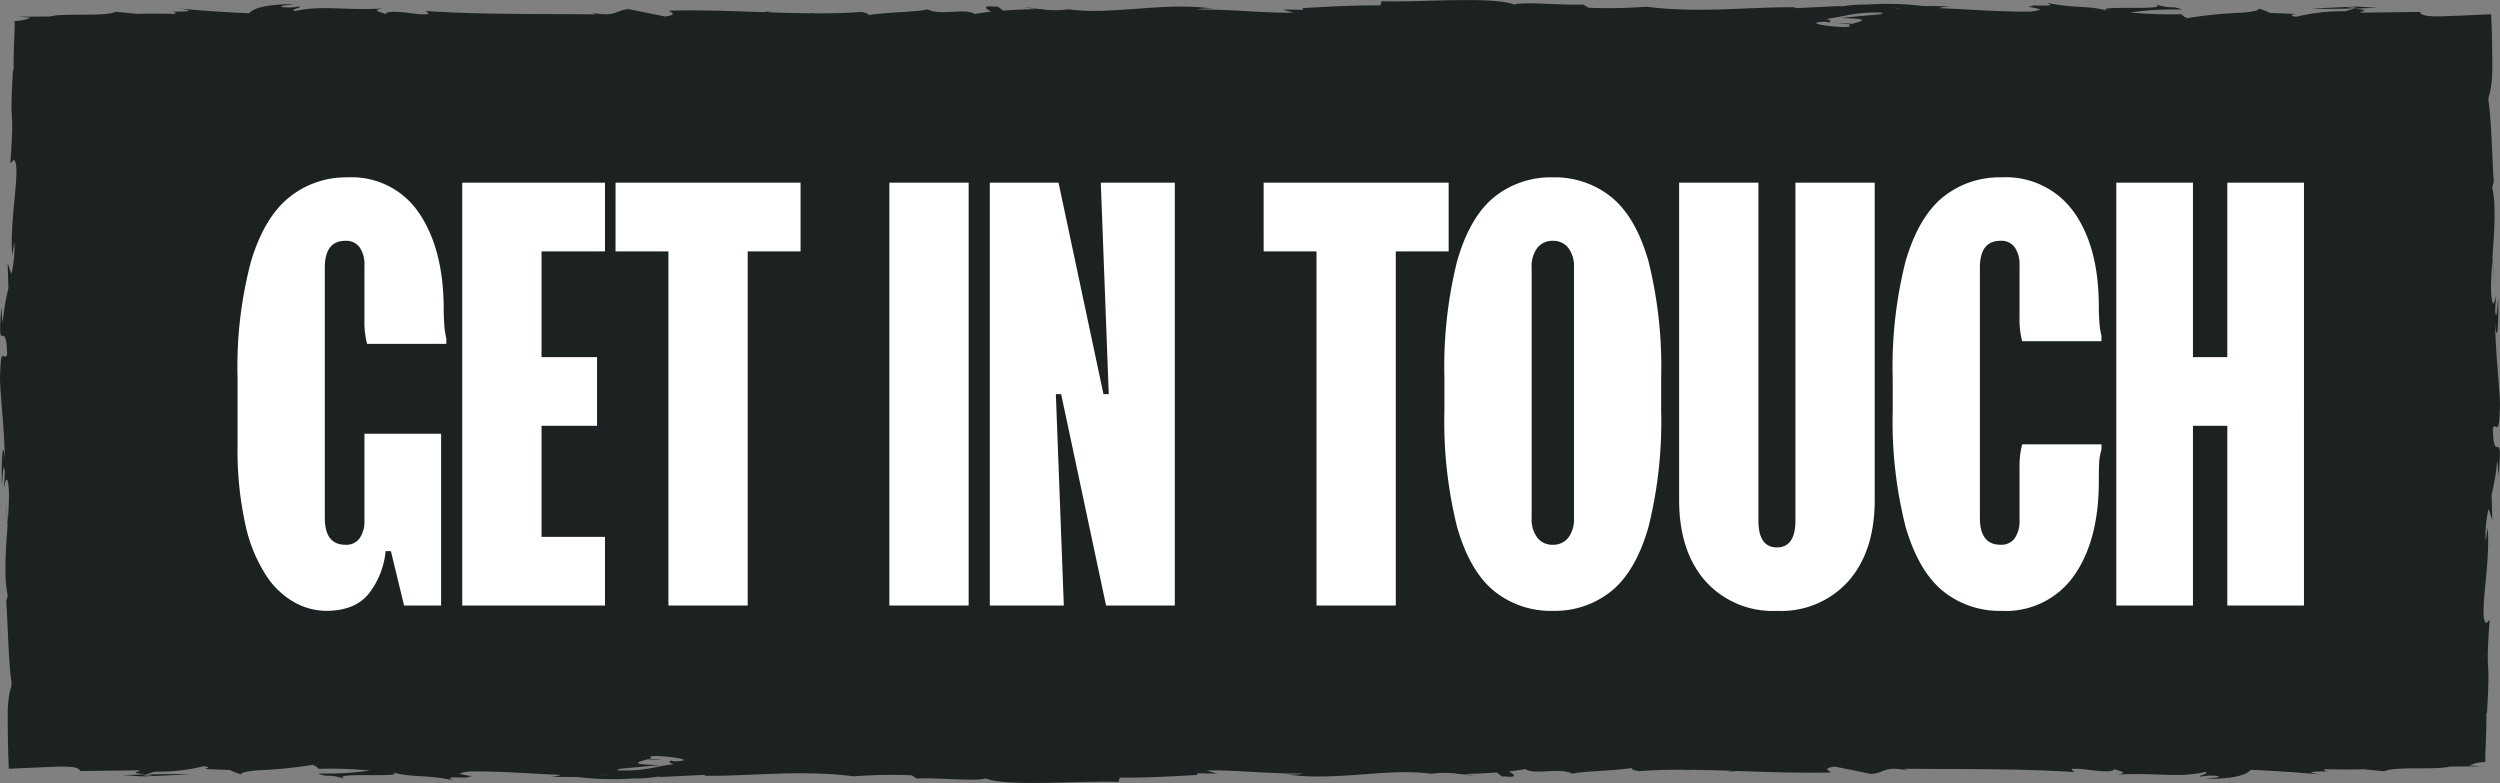 <svg xmlns="http://www.w3.org/2000/svg" xmlns:xlink="http://www.w3.org/1999/xlink" width="309.55" height="96.961" viewBox="0 0 309.55 96.961">
  <rect x="0" y="0" width="309.55" height="96.961" fill="#808080" stroke="none"/>
  <defs>
    <clipPath id="clip-path">
      <path id="Path_881" data-name="Path 881" d="M0,51.651H309.55V-45.31H0Z" transform="translate(0 45.31)" fill="#1c2122"/>
    </clipPath>
  </defs>
  <g id="Group_1147" data-name="Group 1147" transform="translate(-1070.38 -1384)">
    <g id="Group_1145" data-name="Group 1145" transform="translate(1070.38 1429.31)">
      <g id="Group_1002" data-name="Group 1002" transform="translate(0 -45.31)" clip-path="url(#clip-path)">
        <g id="Group_1001" data-name="Group 1001" transform="translate(0 0)">
          <path id="Path_880" data-name="Path 880" d="M.009,20.245c-.559,6.734.577.873.712,5.891-.312.927-.792-1.192-.85,2.185-.2,1.308.52,6.5.569,10.912C.281,36.705-.012,38,.063,42.293c.122-1.316.206-2.953.369-1.676a21.073,21.073,0,0,1-.148,2.11c.24-1.016.48-2.024.66.308C.97,44.157.891,45.526.793,46.977l-.306-3.03.285,3.328C.56,50.369.29,53.776.793,55.92c-.065.456-.129.627-.188.646.187,2.613.313,8.346.683,10.274-.037.231-.071.428-.1.578-.023.064-.046.128-.067.2-.015.03-.028.06-.042.09,0,.019.006.024.011.028A12.609,12.609,0,0,0,.8,70.474c-.009.389-.012.8-.008,1.222C.8,72.3.8,72.931.813,73.57c.025,1.288.066,2.6.112,3.856,1.333-.058,2.655-.118,3.888-.173,1.325-.049,1.929-.088,2.655-.09,1.364-.006,2.259.122,2.246.546l7.429-.086-.169.141c-.467.1-.717.223.926.33-1.078.075-2.049.1-2.965.118.988.053,1.941.122,2.839.2-.051-.011-.085-.017-.127-.028l-.025,0,.005-.006c-.237-.056-.315-.09-.048-.058a.614.614,0,0,1,.115-.009.588.588,0,0,1,.248-.169c1.59.092.251.116-.248.169-.018.021-.061.043-.066.066a.084.084,0,0,1,.02,0l5.5-.244c-1.164-.062-2.621-.049-5.2,0a6.169,6.169,0,0,1,1.141-.345,24.06,24.06,0,0,0,5.963-.67c1.1.109.3.257.206.34,1.177.054,2.17.1,3.043.126a11.113,11.113,0,0,0,1.379.539c.074-.156.088-.3,1.906-.494a57.644,57.644,0,0,0,7.118-.71l.039.034c-.021,0-.043,0-.064,0-.086.092,0,.12.2.116l.431.368a53.135,53.135,0,0,1,6.337.21,35.313,35.313,0,0,1-6.447.353c1.6.629.812-.071,3.311.663-2.154-.909,8.862.028,5.573-.907h0c2.534.828,4.408.353,7.736,1.074-.1-.21-1.188-.4,1.766-.3a4.346,4.346,0,0,1,.647-.184l.2.015c-.059-.009-.1-.015-.162-.026.128-.03.139-.036-.061-.009a6.114,6.114,0,0,1-1.5-.319,7.6,7.6,0,0,1,1.325-.248c3.729-.045,7.83.3,11.284.432a5.5,5.5,0,0,1-1.733.24l3.716.021a37.092,37.092,0,0,0,7.053.169c1.752.1,4.427-.518,2.9-.152l5.828-.289.054.118c5.751.058,11.838-.773,18.412.068a61.631,61.631,0,0,1,7.175-.128l.631.4c2.485-.141,7.464.4,8.532-.017,2.681,1.087,12.063.238,16.435.43l.164-.526c3.009.03,5.894-.12,9.63-.332L148,77.994l2.563.032-1.342-.381c3.191-.111,7.595.422,12.028.381a7.349,7.349,0,0,1-2.553.024c6.085,1.053,12.84-.764,18.359,0a12.942,12.942,0,0,1,3.335,0,2.582,2.582,0,0,0-.341.026c.141,0,.35,0,.565,0,.607.081,1.232.173,1.91.248a16.013,16.013,0,0,0-1.608-.248c1.061-.011,2.669-.068,4.246-.186l.672.5.365-.013c1.547.184,1.244-.238.419-.614a20.764,20.764,0,0,0,2.085-.3c1.257.807,4.137-.272,5.852.588.81-.319,4.982-.336,7.3-.715-.007.126.117.263.951.387,1.884-.148,3.881-.184,5.95-.167l.073.062.258-.058c1.719.017,3.487.064,5.3.124-.194.058-.438.116-.739.18.46-.062.871-.116,1.247-.163,3.739.128,7.638.274,11.591.19.133-.184-1.292-.462.532-.734l4.493.914c1.68-.09,1.548-1.055,4.619-.422a2.672,2.672,0,0,1-.521-.223c6.255.073,14.784-.045,21.108.426-.372-.238-.418-.36-.256-.413.251,0,.5,0,.752-.009,1.424.118,4.179.631,4.428.026.568.287,1.928.447.348.7,4.98-.282,7.483.454,10.922-.338.57.289-1.066.419-.559.591a6.233,6.233,0,0,1,2.1-.079c.507.171-.728.242-1.517.366,3.8-.036,5.048-.537,5.591-1.134,2.892.122,5.777.306,8.649.591-2.293-.355-.765-.389.986-.4-.538-.041-.56-.143-.459-.267,1.592.032,3.357.049,4.743,0l2.606.253c1.206-.64,6.782-.126,8.119-.588l.742,0,3.2-.026-1.51-.109a4.645,4.645,0,0,1,1.972-.411c-.018-.824.026-1.671.068-2.716.016-.529.033-1.1.052-1.708,0-.276.006-.565.009-.862,0-.268-.005-.546-.008-.832l.072.1c.511-8.192-.245-3.535.338-11.618l-.44.441c-.948-.753.559-7.16.2-11.851l-.252,1.693a13.8,13.8,0,0,1,.363-4l.456,1.378c-.019-.991-.053-2.052-.091-3.131a27.248,27.248,0,0,0,.678-3.982c.083-.561.133.886.194,1.669.559-6.734-.578-.873-.712-5.891.311-.927.792,1.192.85-2.185.2-1.308-.52-6.5-.57-10.912.16,2.527.453,1.228.379-3.06-.122,1.316-.206,2.953-.369,1.676a21.08,21.08,0,0,1,.148-2.11c-.24,1.016-.48,2.024-.66-.308-.027-1.121.053-2.491.151-3.942l.306,3.03-.286-3.328c.213-3.094.483-6.5-.02-8.645.065-.456.129-.627.188-.646-.187-2.613-.313-8.346-.683-10.274.036-.231.071-.428.1-.578.024-.064.047-.128.069-.2.015-.03.027-.06.042-.09,0-.019-.006-.024-.011-.028a12.683,12.683,0,0,0,.291-2.741c.01-.387.012-.8.008-1.22-.007-.608-.016-1.235-.024-1.875-.025-1.288-.066-2.6-.112-3.856l-3.888.173c-1.325.049-1.929.088-2.655.09-1.364.006-2.259-.122-2.246-.546l-7.429.086.169-.141c.467-.1.717-.223-.926-.33,1.078-.075,2.049-.1,2.965-.118-.988-.053-1.941-.122-2.839-.2l.126.028.025,0-.005.006c.236.056.314.09.047.058a.6.6,0,0,1-.114.009.588.588,0,0,1-.248.169c-1.59-.092-.251-.116.248-.169.018-.021.061-.043.066-.066a.084.084,0,0,1-.02,0l-5.5.244c1.164.062,2.621.049,5.2,0a6.168,6.168,0,0,1-1.141.345,24.053,24.053,0,0,0-5.963.67c-1.1-.109-.3-.257-.206-.34-1.177-.053-2.17-.1-3.043-.126a10.8,10.8,0,0,0-1.379-.537c-.074.154-.088.3-1.906.492a57.623,57.623,0,0,0-7.118.71l-.039-.034c.021,0,.043,0,.064,0,.086-.092,0-.12-.2-.116L269.923-16a53.135,53.135,0,0,1-6.337-.21,35.307,35.307,0,0,1,6.447-.353c-1.6-.629-.812.071-3.311-.663,2.154.909-8.862-.028-5.574.907h0c-2.535-.828-4.409-.353-7.736-1.074.1.21,1.188.4-1.766.3a4.326,4.326,0,0,1-.648.184l-.2-.015c.059.009.1.015.163.026-.129.03-.139.039.061.009a6.114,6.114,0,0,1,1.5.319,7.6,7.6,0,0,1-1.326.248c-3.728.045-7.83-.3-11.283-.432a5.5,5.5,0,0,1,1.733-.24l-3.716-.021a37.091,37.091,0,0,0-7.053-.169c-1.753-.1-4.428.518-2.9.152l-5.829.289-.054-.116c-5.75-.06-11.837.77-18.411-.071a61.631,61.631,0,0,1-7.175.128l-.632-.4c-2.485.141-7.464-.4-8.532.017-2.681-1.087-12.064-.238-16.435-.43l-.164.526c-3.009-.03-5.894.12-9.629.332l.105.214-2.563-.032L160-16.2c-3.191.111-7.6-.422-12.028-.381a7.344,7.344,0,0,1,2.552-.024c-6.085-1.053-12.839.764-18.358,0a12.951,12.951,0,0,1-3.336,0,2.582,2.582,0,0,0,.342-.026c-.141,0-.35,0-.565,0-.607-.081-1.232-.173-1.91-.248a15.967,15.967,0,0,0,1.608.248c-1.061.011-2.669.068-4.247.186l-.672-.5-.365.013c-1.547-.184-1.244.238-.419.614a20.716,20.716,0,0,0-2.085.3c-1.257-.807-4.137.272-5.852-.588-.81.319-4.982.336-7.3.715.006-.126-.117-.263-.951-.387-1.884.148-3.881.184-5.95.167l-.073-.062-.258.058c-1.721-.017-3.489-.064-5.3-.124.2-.058.439-.116.74-.18-.46.062-.871.116-1.248.163-3.738-.128-7.637-.274-11.59-.19-.133.184,1.293.462-.532.734l-4.493-.914c-1.682.09-1.548,1.055-4.619.422a2.672,2.672,0,0,1,.521.223c-6.255-.073-14.784.045-21.109-.426.373.238.42.36.257.413-.251,0-.5,0-.752.009-1.424-.118-4.179-.631-4.428-.026-.569-.287-1.929-.447-.348-.7-4.981.282-7.483-.454-10.922.338-.57-.289,1.066-.419.559-.591a6.238,6.238,0,0,1-2.1.079c-.507-.171.73-.242,1.518-.366-3.8.036-5.048.537-5.591,1.134-2.892-.122-5.777-.306-8.649-.591,2.293.355.764.389-.987.4.539.041.561.143.46.267-1.592-.032-3.357-.047-4.743,0L14.171-16.3c-1.206.64-6.782.126-8.119.588l-.742,0-3.2.026,1.51.109a4.645,4.645,0,0,1-1.972.411c.017.824-.026,1.671-.067,2.716-.016.529-.034,1.1-.052,1.708,0,.276-.006.565-.009.862q0,.4.008.835l-.073-.1C.941-.962,1.7-5.619,1.114,2.464l.44-.441c.948.753-.559,7.16-.2,11.851l.252-1.693a13.8,13.8,0,0,1-.363,4L.79,14.8c.019.991.053,2.052.091,3.131A27.412,27.412,0,0,0,.2,21.914c-.082.561-.132-.886-.193-1.669M74.161,78.169a.887.887,0,0,0,.1-.024c2.056.195,1.327.118-.1.024m2.026-.546a2.554,2.554,0,0,0,.338-.188l5.053-.46c-4.347-.1-2.485-.426-1.537-.725.6.047,1.193.077,1.822.071l-1.629-.137c.269-.1.357-.2-.027-.28.291-.021.592-.041.9-.054,2.4.081,4.92.58,2.241.661l-.494-.094c-.241.205-.025.338.462.428-2.651.347-3.657.918-7.13.779m225.027-.481.239,0-.306.015.066-.019M235.063-16.727l-.1.024c-2.056-.195-1.327-.118.1-.024m-2.026.546a2.551,2.551,0,0,0-.338.188l-5.053.46c4.346.1,2.485.426,1.537.725-.6-.047-1.193-.077-1.822-.071l1.628.137c-.268.1-.356.2.028.28-.292.021-.592.041-.9.053-2.4-.081-4.921-.58-2.241-.661l.493.094c.242-.205.026-.338-.461-.428,2.651-.347,3.657-.918,7.13-.779M8.01-15.7l-.239,0,.3-.015L8.01-15.7" transform="translate(0.163 17.759)" fill="#1c2122"/>
        </g>
      </g>
    </g>
    <path id="Path_1565" data-name="Path 1565" d="M.916-28.145a51.127,51.127,0,0,1,1.669-14.5q1.669-5.465,4.745-7.92a11.2,11.2,0,0,1,7.2-2.455,10.029,10.029,0,0,1,8.9,4.484q3.011,4.484,3.011,11.88,0,.851.065,1.833a10.079,10.079,0,0,0,.262,1.767v.655H16.953a10.758,10.758,0,0,1-.327-2.945v-6.807a3.678,3.678,0,0,0-.589-2.193,2.035,2.035,0,0,0-1.767-.818q-2.553,0-2.553,3.338v30.96q0,3.338,2.553,3.338a2.035,2.035,0,0,0,1.767-.818,3.678,3.678,0,0,0,.589-2.193V-21.273h9.491V0H21.535L19.9-6.742h-.655a10.077,10.077,0,0,1-2.029,5.2Q15.513.655,11.847.655A8.276,8.276,0,0,1,8.084-.327,10.083,10.083,0,0,1,4.516-3.633,18.785,18.785,0,0,1,1.9-9.949,42.839,42.839,0,0,1,.916-19.964ZM28.735-52.364H46.407v8.509H38.553v13.091h6.873v8.509H38.553V-8.509h7.855V0H28.735Zm18.982,0H70.625v8.509H64.08V0H54.262V-43.855H47.716Zm33.905,0H91.44V0H81.622Zm12.436,0h8.509l5.564,26.182h.655L107.8-52.364h9.164V0h-8.509l-5.564-26.182h-.655L103.222,0H94.058Zm33.905,0h22.909v8.509h-6.545V0h-9.818V-43.855h-6.545Zm22.385,28.145v-3.927a54.158,54.158,0,0,1,1.571-14.5q1.571-5.465,4.582-7.92a11.131,11.131,0,0,1,7.265-2.455,11.131,11.131,0,0,1,7.265,2.455q3.011,2.455,4.582,7.92a54.158,54.158,0,0,1,1.571,14.5v3.927a54.158,54.158,0,0,1-1.571,14.5q-1.571,5.465-4.582,7.92A11.131,11.131,0,0,1,163.767.655,11.131,11.131,0,0,1,156.5-1.8q-3.011-2.455-4.582-7.92A54.158,54.158,0,0,1,150.349-24.218Zm10.8-17.607v30.96a3.758,3.758,0,0,0,.72,2.487,2.365,2.365,0,0,0,1.9.851,2.365,2.365,0,0,0,1.9-.851,3.758,3.758,0,0,0,.72-2.487v-30.96a3.758,3.758,0,0,0-.72-2.487,2.365,2.365,0,0,0-1.9-.851,2.365,2.365,0,0,0-1.9.851A3.758,3.758,0,0,0,161.149-41.825Zm18.262-10.538h9.818v41.825q0,3.338,2.291,3.338t2.291-3.338V-52.364h9.818v39.273q0,6.349-3.24,10.047a11.181,11.181,0,0,1-8.869,3.7,11.181,11.181,0,0,1-8.869-3.7q-3.24-3.7-3.24-10.047Zm26.444,24.218a53.1,53.1,0,0,1,1.6-14.5q1.6-5.465,4.615-7.92a11.131,11.131,0,0,1,7.265-2.455,10.317,10.317,0,0,1,8.967,4.32q3.076,4.32,3.076,11.716,0,.851.065,1.833a10.078,10.078,0,0,0,.262,1.767v.655h-9.818a10.758,10.758,0,0,1-.327-2.945v-6.48a3.678,3.678,0,0,0-.589-2.193,2.035,2.035,0,0,0-1.767-.818q-2.553,0-2.553,3.338v30.96q0,3.338,2.553,3.338a2.035,2.035,0,0,0,1.767-.818,3.678,3.678,0,0,0,.589-2.193v-6.48a10.758,10.758,0,0,1,.327-2.945h9.818v.655a7,7,0,0,0-.295,1.833q-.033.982-.033,2.095,0,7.331-3.076,11.684A10.291,10.291,0,0,1,219.338.655,11.131,11.131,0,0,1,212.073-1.8q-3.011-2.455-4.615-7.92a53.1,53.1,0,0,1-1.6-14.5Zm27.687-24.218h9.491v21.6h4.255v-21.6h9.491V0h-9.491V-22.255h-4.255V0h-9.491Z" transform="translate(1098.88 1458.981)" fill="#fff"/>
  </g>
</svg>
